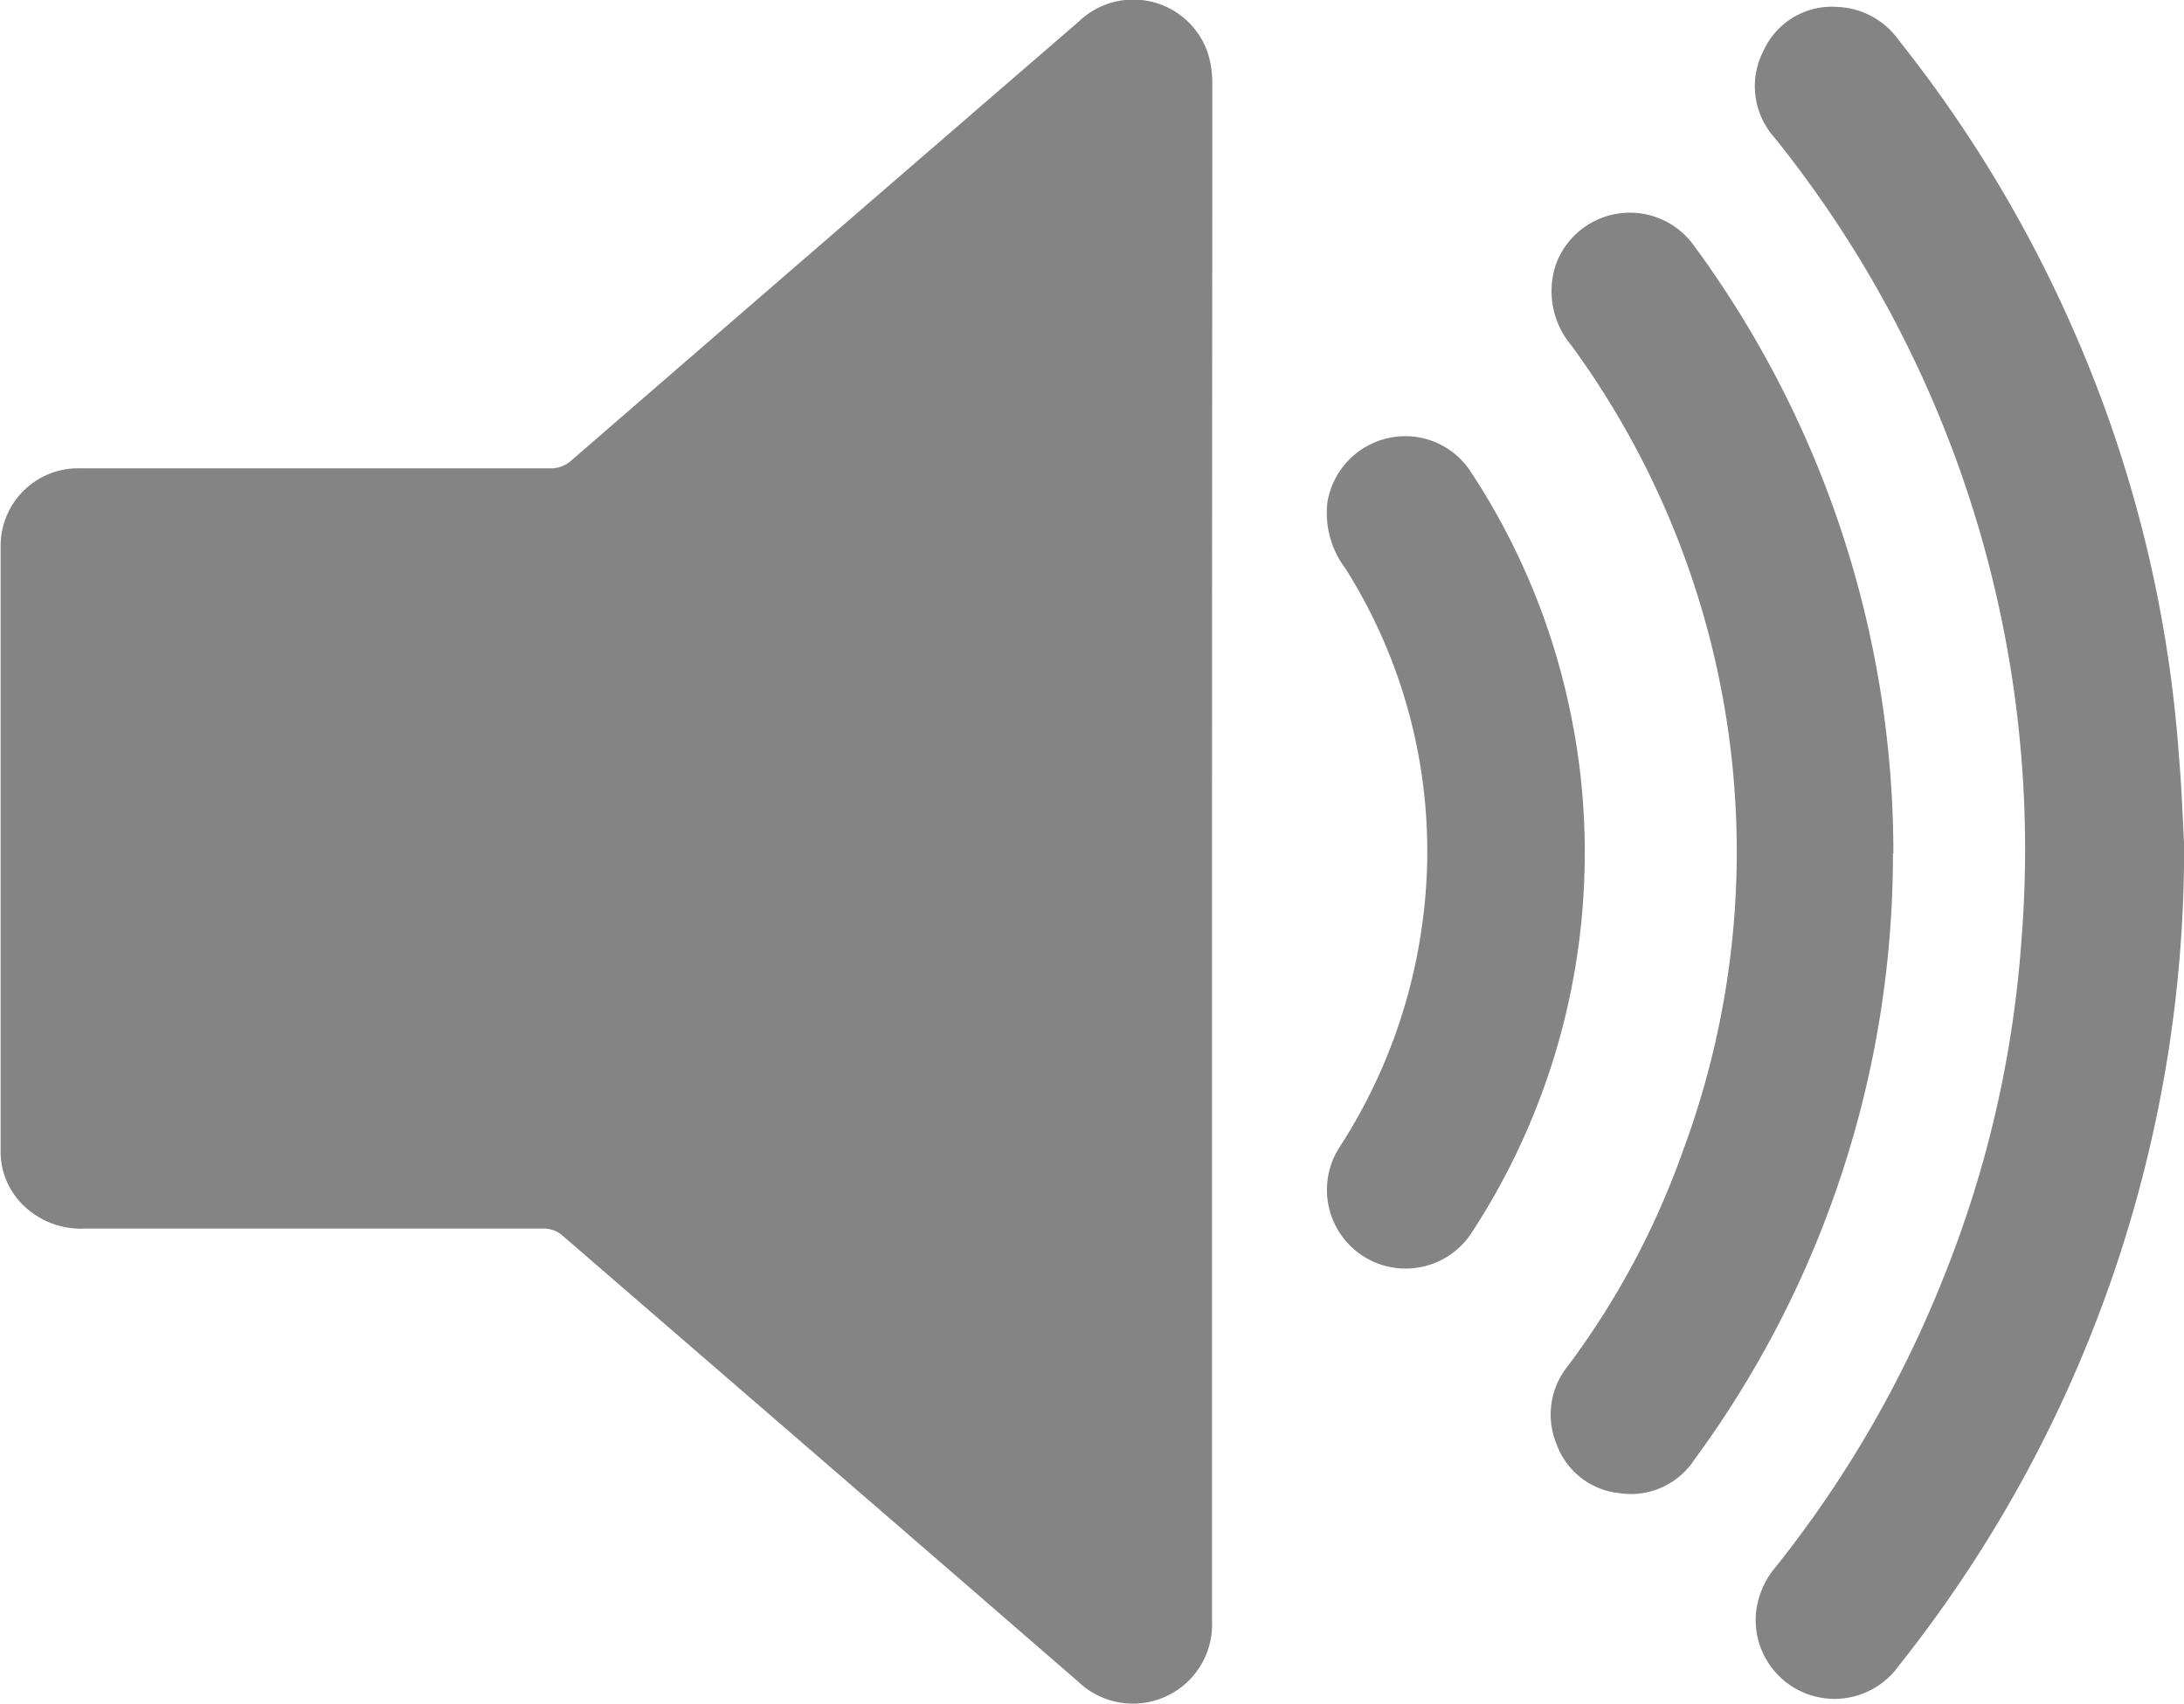 <svg xmlns="http://www.w3.org/2000/svg" width="20.883" height="16.294" viewBox="0 0 20.883 16.294">
  <defs>
    <style>
      .cls-1 {
        fill: #848484;
      }
    </style>
  </defs>
  <g id="icono_audio" transform="translate(-405.653 -289.507)">
    <path id="Trazado_276" data-name="Trazado 276" class="cls-1" d="M417.242,297.656q0,3.676,0,7.352a.757.757,0,0,1-1.279.583q-.922-.8-1.847-1.6-1.551-1.341-3.1-2.68a.276.276,0,0,0-.169-.054q-2.189,0-4.378,0a.787.787,0,0,1-.584-.214.711.711,0,0,1-.226-.523q0-2.9,0-5.793a.741.741,0,0,1,.761-.741c.284,0,.567,0,.851,0q1.819,0,3.637,0a.292.292,0,0,0,.208-.075q2.423-2.1,4.849-4.195a.752.752,0,0,1,1.246.327,1.041,1.041,0,0,1,.034.284Q417.243,293.991,417.242,297.656Z" transform="translate(0)"/>
    <path id="Trazado_277" data-name="Trazado 277" class="cls-1" d="M447.347,297.667a12.542,12.542,0,0,1-2.731,7.859.754.754,0,0,1-1.364-.49.8.8,0,0,1,.192-.461,10.882,10.882,0,0,0,1.6-2.759,10.645,10.645,0,0,0,.748-3.236,10.866,10.866,0,0,0-2.36-7.671.737.737,0,0,1-.105-.836.716.716,0,0,1,.7-.416.756.756,0,0,1,.592.319,12.482,12.482,0,0,1,1.689,2.815,12.268,12.268,0,0,1,.988,4.012C447.324,297.12,447.335,297.436,447.347,297.667Z" transform="translate(-20.81 -0.084)"/>
    <path id="Trazado_278" data-name="Trazado 278" class="cls-1" d="M442.13,300.184a9.78,9.78,0,0,1-1.9,5.8.725.725,0,0,1-.719.318.715.715,0,0,1-.6-.475.738.738,0,0,1,.111-.741,7.747,7.747,0,0,0,1.1-2.058,8.205,8.205,0,0,0-1.065-7.7.805.805,0,0,1-.15-.776.753.753,0,0,1,1.318-.184,9.809,9.809,0,0,1,1.909,5.819Z" transform="translate(-18.377 -2.515)"/>
    <path id="Trazado_279" data-name="Trazado 279" class="cls-1" d="M436.528,302.836a6.632,6.632,0,0,1-1.075,3.623.752.752,0,1,1-1.275-.8,5.2,5.2,0,0,0,.784-2.058,5.066,5.066,0,0,0-.721-3.483.883.883,0,0,1-.174-.632.754.754,0,0,1,.586-.618.745.745,0,0,1,.781.317,6.583,6.583,0,0,1,.958,2.312A6.516,6.516,0,0,1,436.528,302.836Z" transform="translate(-15.722 -5.172)"/>
  </g>
</svg>
